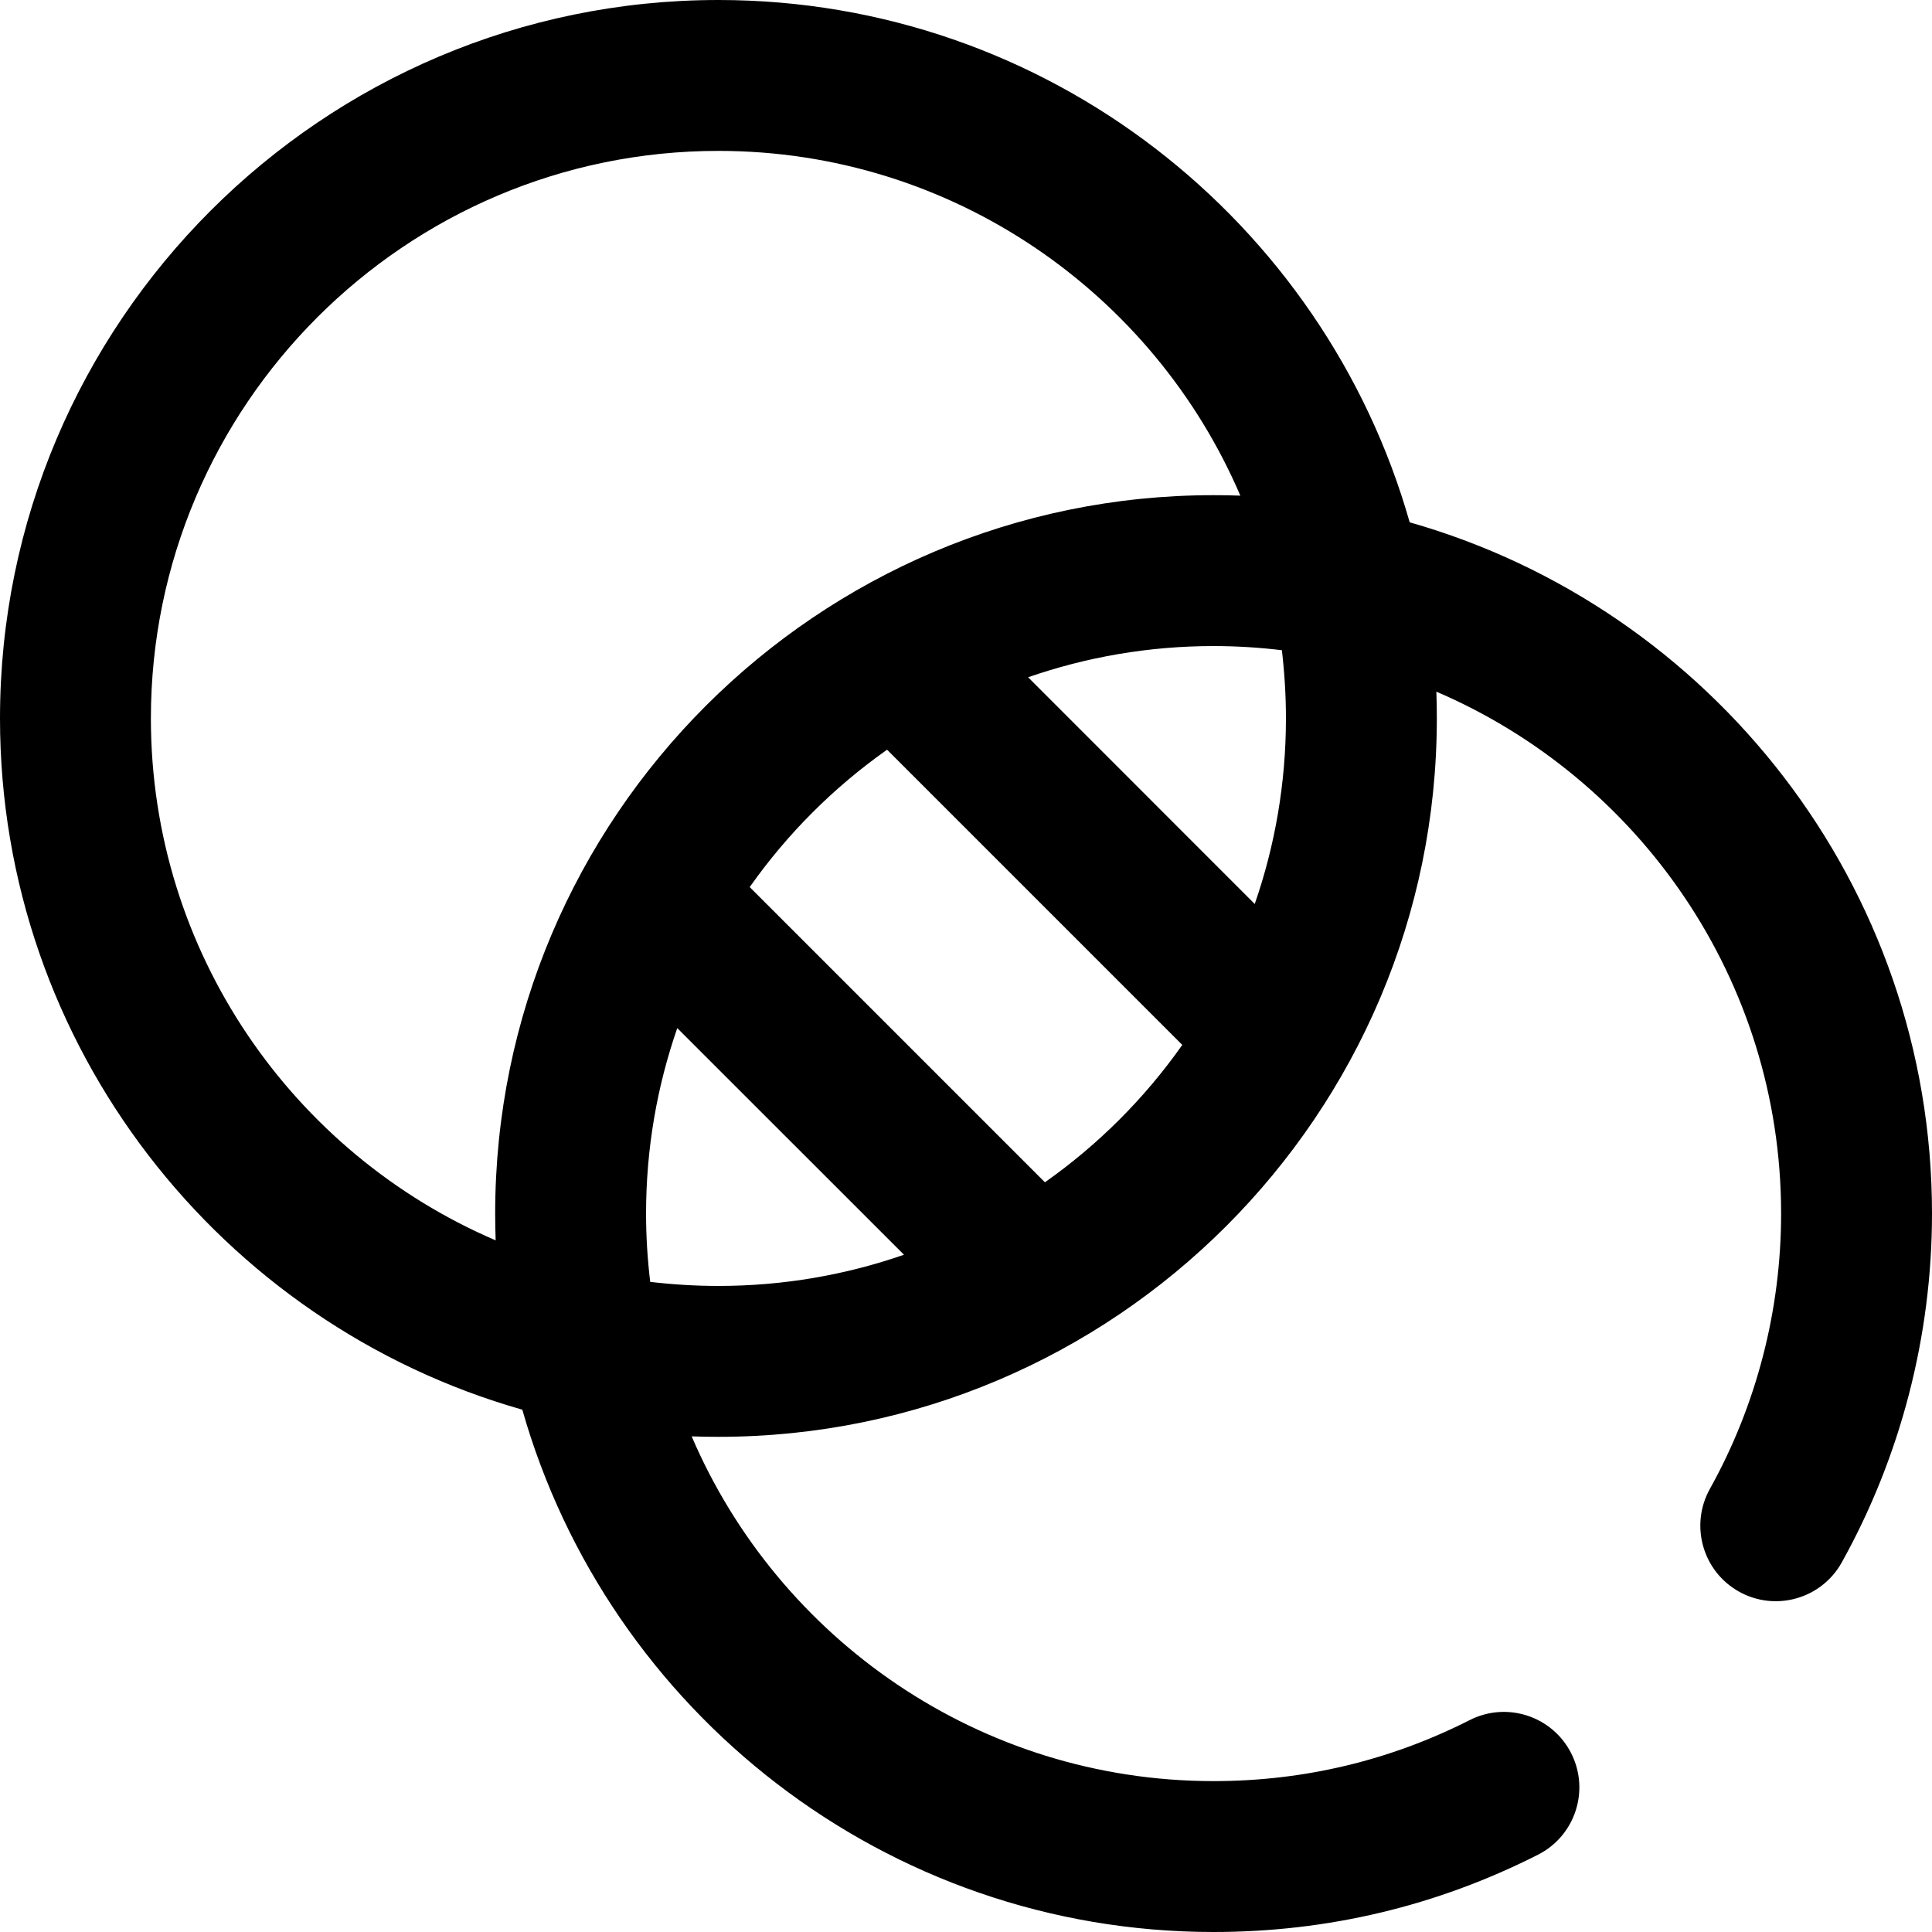 <svg width="20" height="20" viewBox="0 0 20 20" fill="none" xmlns="http://www.w3.org/2000/svg">
<path d="M14.593 5.407C13.707 2.29 10.835 0 7.437 0C3.336 0 0 3.336 0 7.437C0 10.835 2.29 13.707 5.407 14.593C6.293 17.71 9.165 20 12.563 20C13.744 20 14.874 19.731 15.921 19.2C16.306 19.005 16.46 18.535 16.265 18.15C16.07 17.765 15.6 17.611 15.215 17.806C14.389 18.225 13.496 18.438 12.563 18.438C10.142 18.438 8.058 16.965 7.16 14.869C7.252 14.873 7.344 14.874 7.437 14.874C11.538 14.874 14.874 11.538 14.874 7.437C14.874 7.344 14.873 7.252 14.869 7.16C16.965 8.058 18.438 10.142 18.438 12.563C18.438 13.562 18.183 14.547 17.7 15.414C17.491 15.791 17.626 16.267 18.003 16.477C18.38 16.687 18.856 16.551 19.066 16.174C19.677 15.075 20 13.827 20 12.563C20 9.165 17.71 6.293 14.593 5.407ZM1.562 7.437C1.562 4.198 4.198 1.562 7.437 1.562C9.858 1.562 11.942 3.035 12.84 5.131C12.748 5.127 12.656 5.126 12.563 5.126C8.462 5.126 5.126 8.462 5.126 12.563C5.126 12.656 5.128 12.748 5.131 12.84C3.035 11.942 1.562 9.858 1.562 7.437ZM6.731 13.27C6.703 13.038 6.688 12.802 6.688 12.563C6.688 11.891 6.802 11.245 7.011 10.643L9.358 12.989C8.756 13.198 8.109 13.312 7.437 13.312C7.198 13.312 6.962 13.297 6.731 13.27ZM10.817 12.239L7.761 9.183C8.15 8.631 8.631 8.15 9.183 7.761L12.239 10.817C11.85 11.369 11.369 11.85 10.817 12.239ZM13.312 7.437C13.312 8.109 13.198 8.756 12.989 9.358L10.643 7.011C11.245 6.802 11.891 6.688 12.563 6.688C12.802 6.688 13.038 6.703 13.27 6.731C13.297 6.962 13.312 7.198 13.312 7.437Z" fill="black"/>
</svg>
